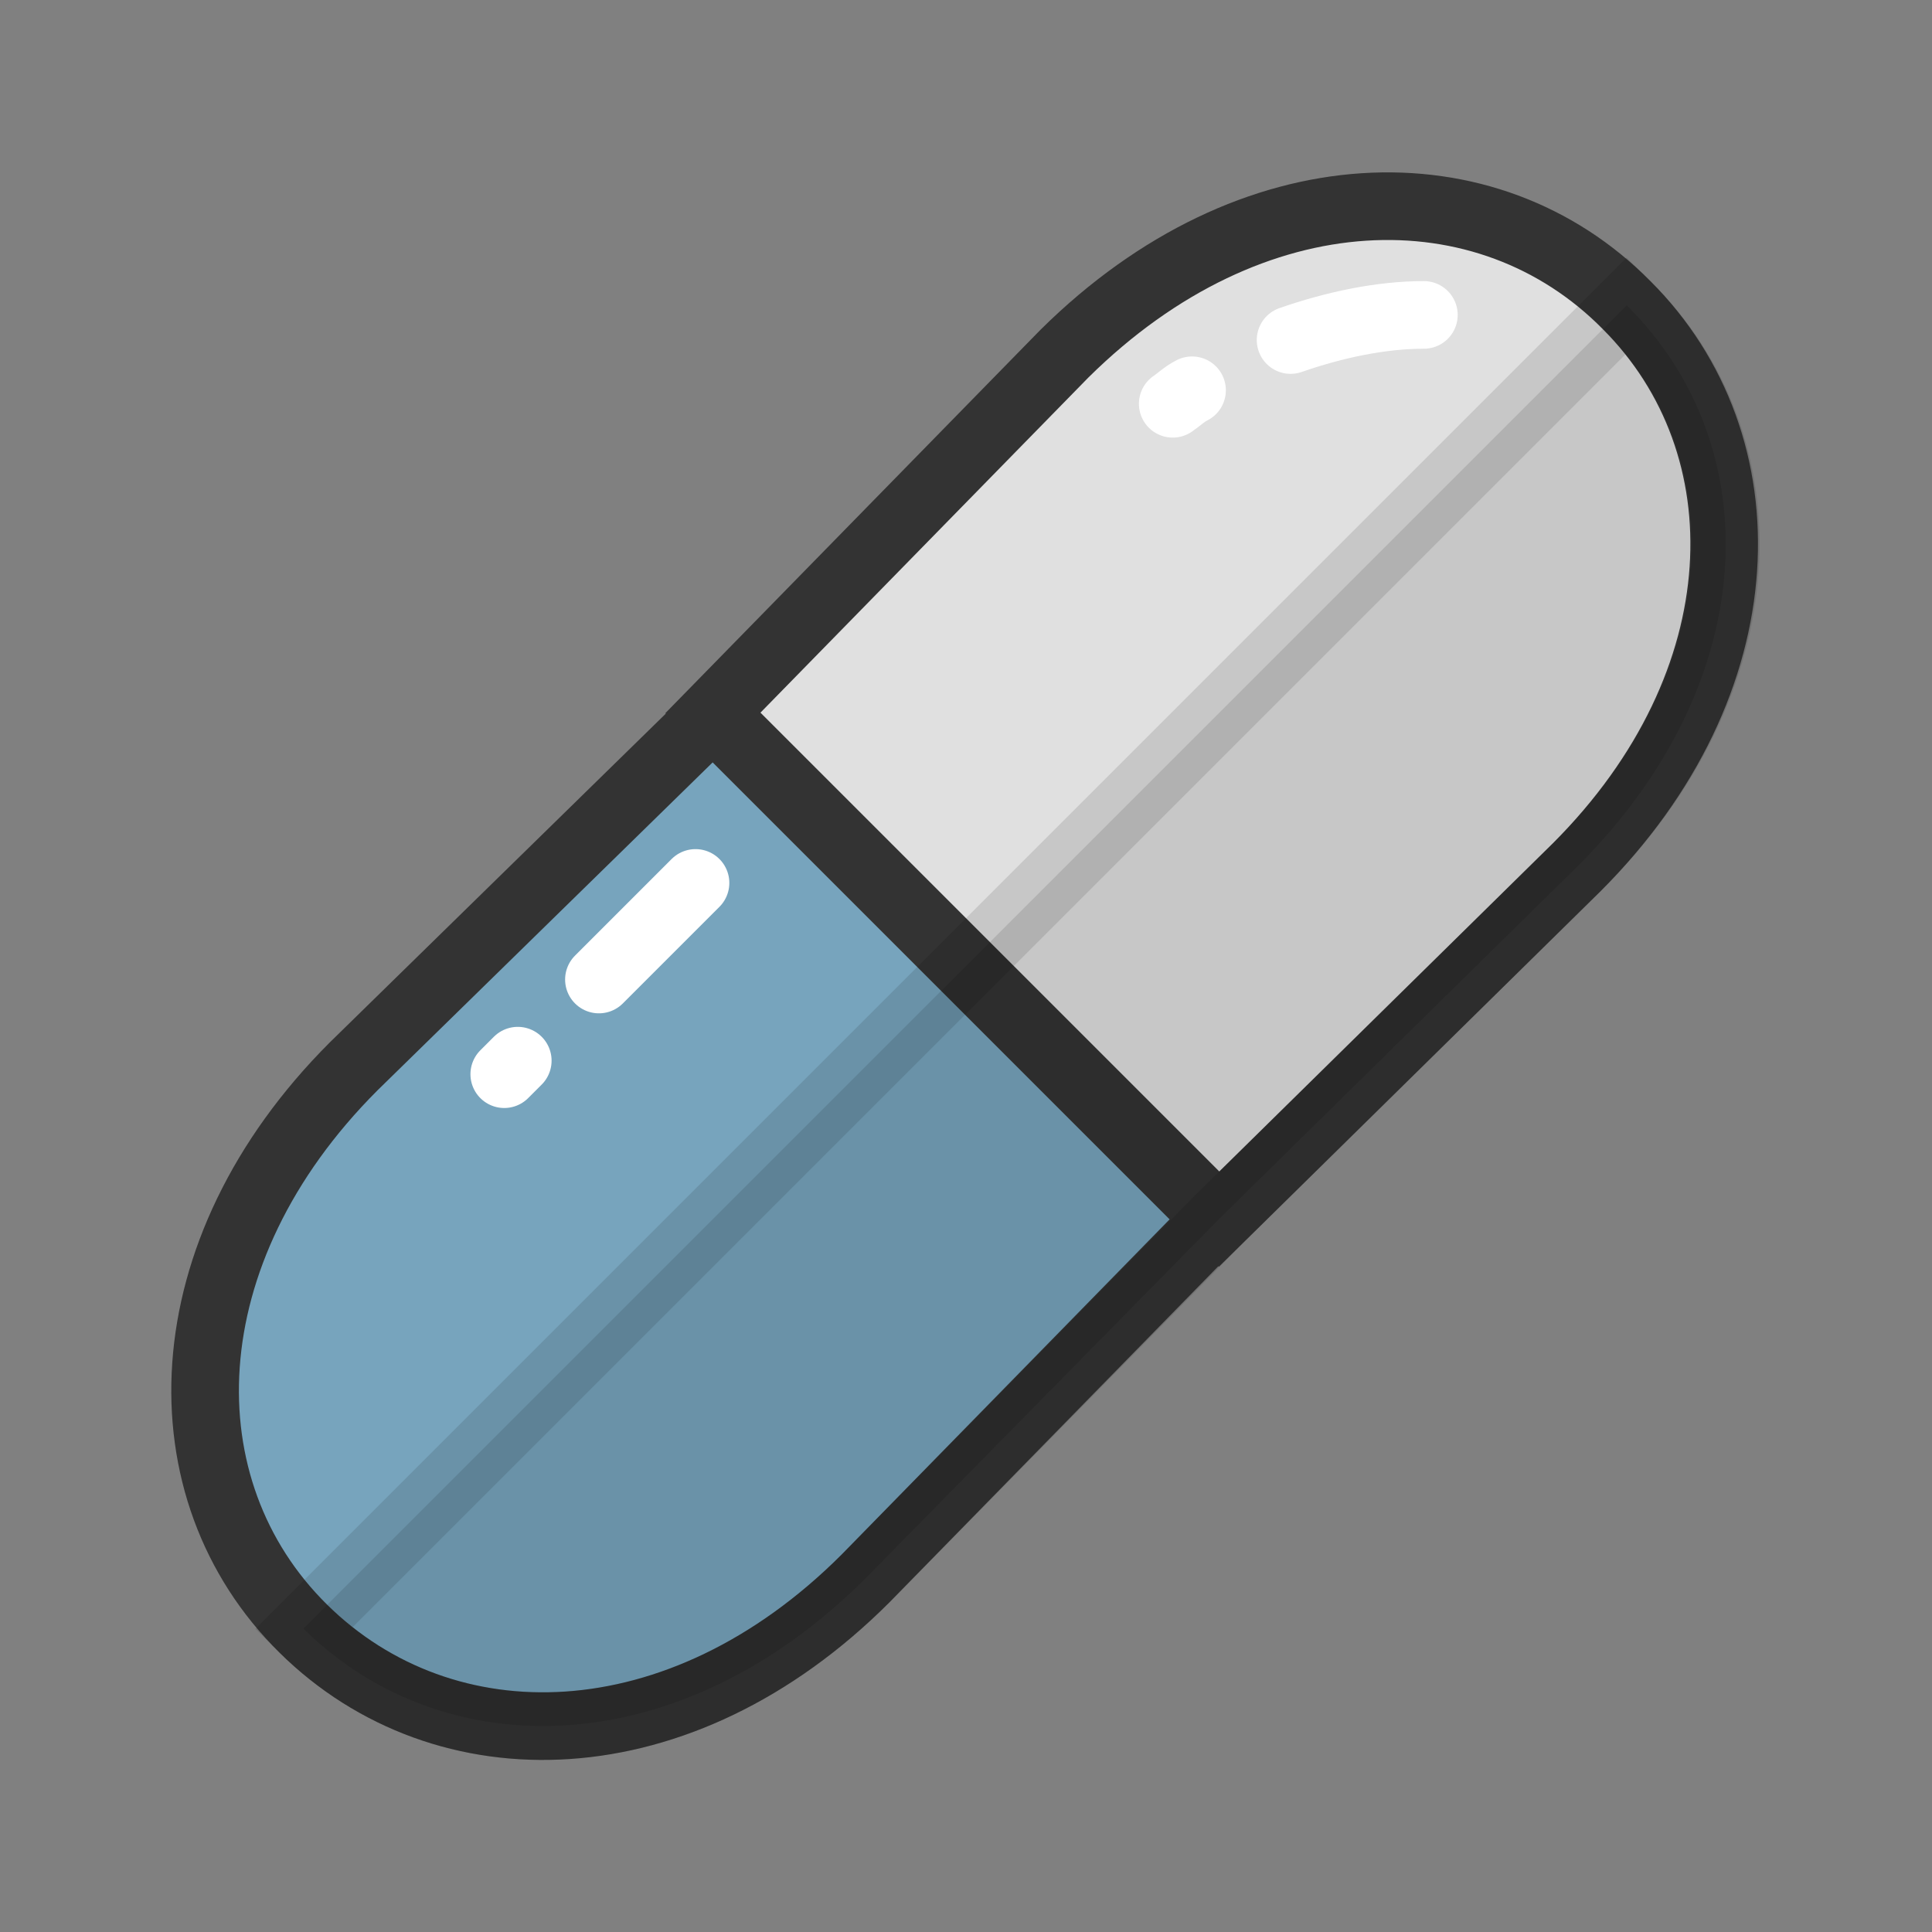 <?xml version="1.0"?>
<svg version="1.1" id="圖層_1" xmlns="http://www.w3.org/2000/svg" x="0" y="0" viewBox="0 0 100 100" xml:space="preserve"><rect x="0" y="0" width="100" height="100" fill="#808080" stroke="none"/><path d="M44.8 81.7c-9.6 9.6-21.8 9.8-29.1 2.6s-7-19.5 2.6-29.1L36.9 37 63 63.1 44.8 81.7z" fill="#77a4bd" stroke="#333" stroke-width="3.5" stroke-miterlimit="10"/><path d="M84.2 15.8c7.2 7.2 7 19.5-2.6 29.1L63.1 63.1 36.9 36.9l18.2-18.6c9.7-9.6 21.9-9.8 29.1-2.5z" fill="#e0e0e0" stroke="#333" stroke-width="3.5" stroke-miterlimit="10"/><path d="M66.8 17.6c2.3-.8 4.7-1.3 6.9-1.3" stroke-linecap="round" fill="none" stroke="#fff" stroke-width="3.5" stroke-miterlimit="10"/><path d="M60.7 20.9c.3-.2.6-.5 1-.7" stroke-linecap="round" fill="none" stroke="#fff" stroke-width="3.5" stroke-miterlimit="10"/><path d="M81.7 44.8L63.1 63.1 44.8 81.7c-9.6 9.6-21.8 9.8-29.1 2.6l68.5-68.5c7.3 7.2 7.1 19.4-2.5 29z" opacity=".11" stroke="#000" stroke-width="3.5" stroke-miterlimit="10"/><path stroke-linecap="round" fill="none" stroke="#fff" stroke-width="3.5" stroke-miterlimit="10" d="M26.8 54.9l-.7.7"/><path stroke-linecap="round" fill="none" stroke="#fff" stroke-width="3.5" stroke-miterlimit="10" d="M36 45.7l-5 5"/></svg>